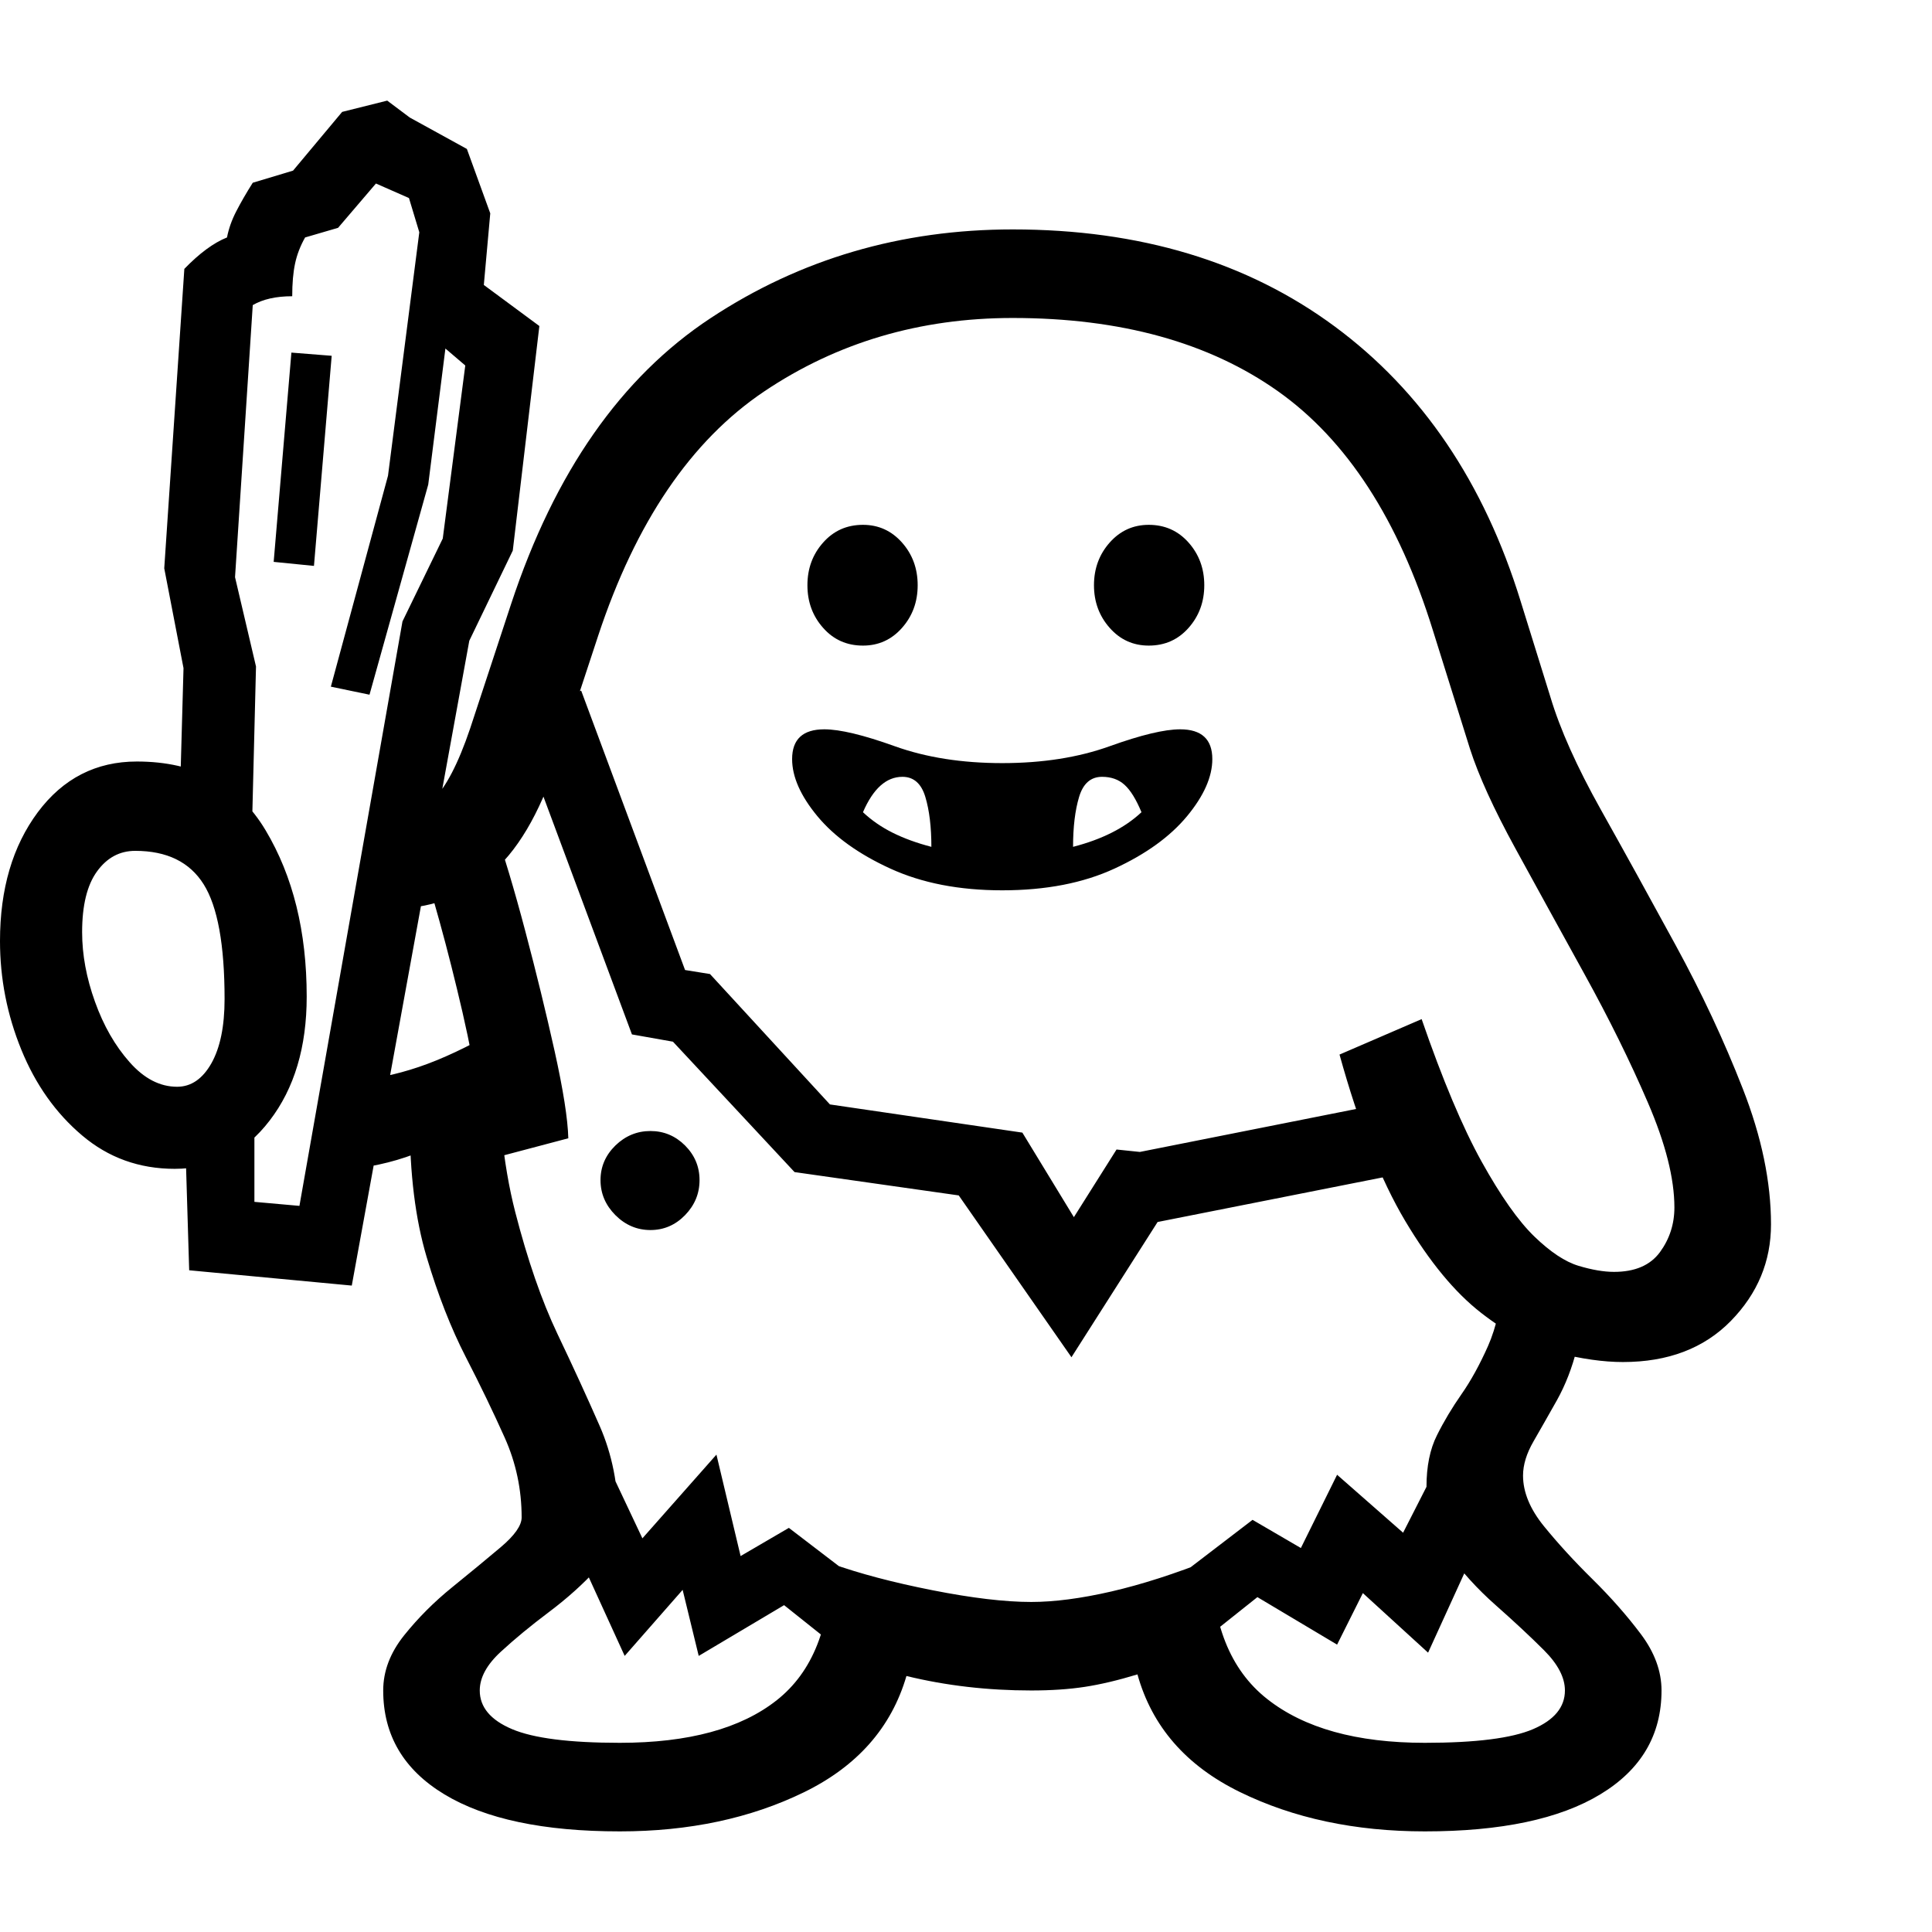 <svg version="1.1" xmlns="http://www.w3.org/2000/svg" style="fill:rgba(0,0,0,1.0)" width="256" height="256" viewBox="0 0 37.5 33.594"><path fill="rgb(0, 0, 0)" d="M18.078 14.484 C18.078 14.099 18.039 13.776 17.961 13.516 C17.883 13.255 17.734 13.125 17.516 13.125 C17.203 13.125 16.948 13.354 16.75 13.812 C16.917 13.969 17.109 14.102 17.328 14.211 C17.547 14.32 17.797 14.411 18.078 14.484 Z M6.797 19.031 C7.234 19 7.677 18.909 8.125 18.758 C8.573 18.607 9.078 18.37 9.641 18.047 C9.641 19.464 9.76 20.638 10 21.57 C10.24 22.503 10.513 23.292 10.82 23.938 C11.128 24.583 11.401 25.18 11.641 25.727 C11.88 26.273 12 26.875 12 27.531 C12 27.875 11.865 28.195 11.594 28.492 C11.323 28.789 11.01 29.07 10.656 29.336 C10.302 29.602 9.99 29.859 9.719 30.109 C9.448 30.359 9.312 30.609 9.312 30.859 C9.312 31.182 9.521 31.432 9.938 31.609 C10.354 31.786 11.052 31.875 12.031 31.875 C13.365 31.875 14.38 31.599 15.078 31.047 C15.776 30.495 16.125 29.609 16.125 28.391 C16.677 28.589 17.336 28.763 18.102 28.914 C18.867 29.065 19.505 29.141 20.016 29.141 C20.464 29.141 20.982 29.073 21.57 28.938 C22.159 28.802 22.807 28.594 23.516 28.312 C23.516 29.552 23.875 30.456 24.594 31.023 C25.313 31.591 26.333 31.875 27.656 31.875 C28.646 31.875 29.346 31.786 29.758 31.609 C30.169 31.432 30.375 31.182 30.375 30.859 C30.375 30.609 30.24 30.349 29.969 30.078 C29.698 29.807 29.385 29.516 29.031 29.203 C28.677 28.891 28.365 28.547 28.094 28.172 C27.823 27.797 27.688 27.375 27.688 26.906 C27.688 26.51 27.755 26.177 27.891 25.906 C28.026 25.635 28.185 25.37 28.367 25.109 C28.549 24.849 28.721 24.536 28.883 24.172 C29.044 23.807 29.151 23.333 29.203 22.75 L30.609 24.219 C30.516 24.594 30.385 24.93 30.219 25.227 C30.052 25.523 29.901 25.789 29.766 26.023 C29.63 26.258 29.562 26.479 29.562 26.688 C29.562 27.01 29.698 27.339 29.969 27.672 C30.24 28.005 30.552 28.346 30.906 28.695 C31.26 29.044 31.573 29.398 31.844 29.758 C32.115 30.117 32.25 30.484 32.25 30.859 C32.25 31.724 31.854 32.396 31.062 32.875 C30.271 33.354 29.135 33.594 27.656 33.594 C26.302 33.594 25.104 33.339 24.062 32.828 C23.021 32.318 22.359 31.557 22.078 30.547 C21.703 30.661 21.362 30.742 21.055 30.789 C20.747 30.836 20.401 30.859 20.016 30.859 C19.172 30.859 18.365 30.766 17.594 30.578 C17.302 31.578 16.638 32.331 15.602 32.836 C14.565 33.341 13.375 33.594 12.031 33.594 C10.552 33.594 9.417 33.354 8.625 32.875 C7.833 32.396 7.438 31.724 7.438 30.859 C7.438 30.484 7.573 30.128 7.844 29.789 C8.115 29.451 8.427 29.138 8.781 28.852 C9.135 28.565 9.448 28.307 9.719 28.078 C9.99 27.849 10.125 27.656 10.125 27.5 C10.125 26.958 10.016 26.443 9.797 25.953 C9.578 25.464 9.326 24.94 9.039 24.383 C8.753 23.826 8.5 23.18 8.281 22.445 C8.062 21.711 7.953 20.828 7.953 19.797 L9.031 19.938 C8.708 20.167 8.323 20.357 7.875 20.508 C7.427 20.659 6.943 20.745 6.422 20.766 Z M19.453 15.328 C18.62 15.328 17.896 15.188 17.281 14.906 C16.667 14.625 16.195 14.286 15.867 13.891 C15.539 13.495 15.375 13.125 15.375 12.781 C15.375 12.396 15.583 12.203 16 12.203 C16.302 12.203 16.758 12.312 17.367 12.531 C17.977 12.75 18.672 12.859 19.453 12.859 C20.234 12.859 20.93 12.75 21.539 12.531 C22.148 12.312 22.604 12.203 22.906 12.203 C23.323 12.203 23.531 12.396 23.531 12.781 C23.531 13.125 23.367 13.495 23.039 13.891 C22.711 14.286 22.242 14.625 21.633 14.906 C21.023 15.188 20.297 15.328 19.453 15.328 Z M20.828 14.484 C21.391 14.339 21.833 14.115 22.156 13.812 C22.052 13.562 21.943 13.385 21.828 13.281 C21.714 13.177 21.568 13.125 21.391 13.125 C21.172 13.125 21.023 13.255 20.945 13.516 C20.867 13.776 20.828 14.099 20.828 14.484 Z M16.75 10.578 C16.437 10.578 16.18 10.464 15.977 10.234 C15.773 10.005 15.672 9.729 15.672 9.406 C15.672 9.083 15.773 8.807 15.977 8.578 C16.18 8.349 16.437 8.234 16.75 8.234 C17.052 8.234 17.305 8.349 17.508 8.578 C17.711 8.807 17.812 9.083 17.812 9.406 C17.812 9.729 17.711 10.005 17.508 10.234 C17.305 10.464 17.052 10.578 16.75 10.578 Z M22.297 10.578 C21.995 10.578 21.742 10.464 21.539 10.234 C21.336 10.005 21.234 9.729 21.234 9.406 C21.234 9.083 21.336 8.807 21.539 8.578 C21.742 8.349 21.995 8.234 22.297 8.234 C22.609 8.234 22.867 8.349 23.07 8.578 C23.273 8.807 23.375 9.083 23.375 9.406 C23.375 9.729 23.273 10.005 23.07 10.234 C22.867 10.464 22.609 10.578 22.297 10.578 Z M7.172 11.531 L6.422 11.375 L7.531 7.281 L8.25 1.688 L9.016 1.875 L8.312 7.453 Z M5.312 8.953 L5.656 4.891 L6.438 4.953 L6.094 9.031 Z M6.828 23 L3.672 22.703 L3.594 20.125 L4.938 19.781 L4.938 21.375 L5.812 21.453 L7.812 10.109 L8.594 8.5 L9.031 5.141 L8.188 4.422 L8.188 2.719 L7.938 1.891 L7.297 1.609 L6.562 2.469 L5.922 2.656 C5.828 2.823 5.763 2.992 5.727 3.164 C5.69 3.336 5.672 3.547 5.672 3.797 C5.359 3.797 5.104 3.854 4.906 3.969 L4.562 9.25 L4.969 10.984 L4.859 15.391 L3.469 14.344 L3.562 11.016 L3.188 9.078 L3.578 3.266 C3.87 2.964 4.146 2.76 4.406 2.656 C4.438 2.49 4.497 2.32 4.586 2.148 C4.674 1.977 4.781 1.792 4.906 1.594 L5.688 1.359 L6.641 0.219 L7.516 -0 L7.953 0.328 L9.062 0.938 L9.516 2.188 L9.391 3.578 L10.469 4.375 L9.953 8.734 L9.109 10.484 Z M3.391 20.734 C2.703 20.734 2.104 20.518 1.594 20.086 C1.083 19.654 0.69 19.099 0.414 18.422 C0.138 17.745 0 17.042 0 16.312 C0 15.302 0.245 14.469 0.734 13.812 C1.224 13.156 1.865 12.828 2.656 12.828 C3.792 12.828 4.625 13.273 5.156 14.164 C5.688 15.055 5.953 16.13 5.953 17.391 C5.953 18.37 5.714 19.172 5.234 19.797 C4.755 20.422 4.141 20.734 3.391 20.734 Z M3.438 19.141 C3.708 19.141 3.93 18.99 4.102 18.688 C4.273 18.385 4.359 17.969 4.359 17.438 C4.359 16.385 4.224 15.643 3.953 15.211 C3.682 14.779 3.24 14.562 2.625 14.562 C2.323 14.562 2.076 14.695 1.883 14.961 C1.69 15.227 1.594 15.62 1.594 16.141 C1.594 16.578 1.677 17.029 1.844 17.492 C2.01 17.956 2.234 18.346 2.516 18.664 C2.797 18.982 3.104 19.141 3.438 19.141 Z M11.031 20.141 L9.141 20.641 L8.906 19.484 L9.297 19.375 C9.224 18.865 9.117 18.305 8.977 17.695 C8.836 17.086 8.688 16.497 8.531 15.93 C8.375 15.362 8.229 14.891 8.094 14.516 L9.594 14.109 C9.781 14.641 9.982 15.31 10.195 16.117 C10.409 16.924 10.599 17.703 10.766 18.453 C10.932 19.203 11.021 19.766 11.031 20.141 Z M12.625 21.922 C12.365 21.922 12.138 21.826 11.945 21.633 C11.753 21.44 11.656 21.214 11.656 20.953 C11.656 20.693 11.753 20.469 11.945 20.281 C12.138 20.094 12.365 20 12.625 20 C12.885 20 13.109 20.094 13.297 20.281 C13.484 20.469 13.578 20.693 13.578 20.953 C13.578 21.214 13.484 21.44 13.297 21.633 C13.109 21.826 12.885 21.922 12.625 21.922 Z M16.844 28.875 L16.062 29.875 L15.219 29.203 L13.562 30.188 L13.25 28.906 L12.125 30.188 L10.812 27.312 L11.938 26.781 L12.469 27.906 L13.906 26.281 L14.375 28.25 L15.312 27.703 Z M22.781 28.719 L24.312 27.547 L25.25 28.094 L25.953 26.672 L27.234 27.797 L27.688 26.906 L29.031 27.25 L27.719 30.125 L26.453 28.969 L25.953 29.969 L24.406 29.047 L23.562 29.719 Z M27.234 19.391 L27.359 20.797 L22.469 21.766 L20.797 24.391 L18.609 21.25 L15.422 20.797 L13.062 18.266 L12.266 18.125 L9.969 11.953 L11.281 11.453 L13.297 16.875 L13.781 16.953 L16.109 19.484 L19.844 20.031 L20.844 21.672 L21.672 20.359 L22.125 20.406 Z M31.5 24.484 C31.125 24.484 30.701 24.424 30.227 24.305 C29.753 24.185 29.26 23.927 28.75 23.531 C28.24 23.135 27.747 22.539 27.273 21.742 C26.799 20.945 26.375 19.87 26 18.516 L27.594 17.828 C28 19.005 28.388 19.927 28.758 20.594 C29.128 21.26 29.469 21.745 29.781 22.047 C30.094 22.349 30.38 22.539 30.641 22.617 C30.901 22.695 31.13 22.734 31.328 22.734 C31.734 22.734 32.031 22.607 32.219 22.352 C32.406 22.096 32.5 21.807 32.5 21.484 C32.5 20.922 32.328 20.242 31.984 19.445 C31.641 18.648 31.232 17.82 30.758 16.961 C30.284 16.102 29.836 15.286 29.414 14.516 C28.992 13.745 28.698 13.099 28.531 12.578 L27.812 10.281 C27.146 8.135 26.143 6.589 24.805 5.641 C23.466 4.693 21.75 4.219 19.656 4.219 C17.854 4.219 16.245 4.695 14.828 5.648 C13.411 6.602 12.339 8.182 11.609 10.391 L10.812 12.812 C10.469 13.854 10.029 14.594 9.492 15.031 C8.956 15.469 8.318 15.688 7.578 15.688 L7.578 13.969 C7.87 13.969 8.143 13.841 8.398 13.586 C8.654 13.331 8.896 12.865 9.125 12.188 L9.922 9.766 C10.766 7.214 12.057 5.365 13.797 4.219 C15.536 3.073 17.49 2.5 19.656 2.5 C22.125 2.5 24.208 3.128 25.906 4.383 C27.604 5.638 28.807 7.417 29.516 9.719 L30.094 11.578 C30.281 12.203 30.607 12.93 31.07 13.758 C31.534 14.586 32.018 15.464 32.523 16.391 C33.029 17.318 33.464 18.247 33.828 19.18 C34.193 20.112 34.375 20.99 34.375 21.812 C34.375 22.531 34.115 23.156 33.594 23.688 C33.073 24.219 32.375 24.484 31.5 24.484 Z M37.5 28.125" /></svg>